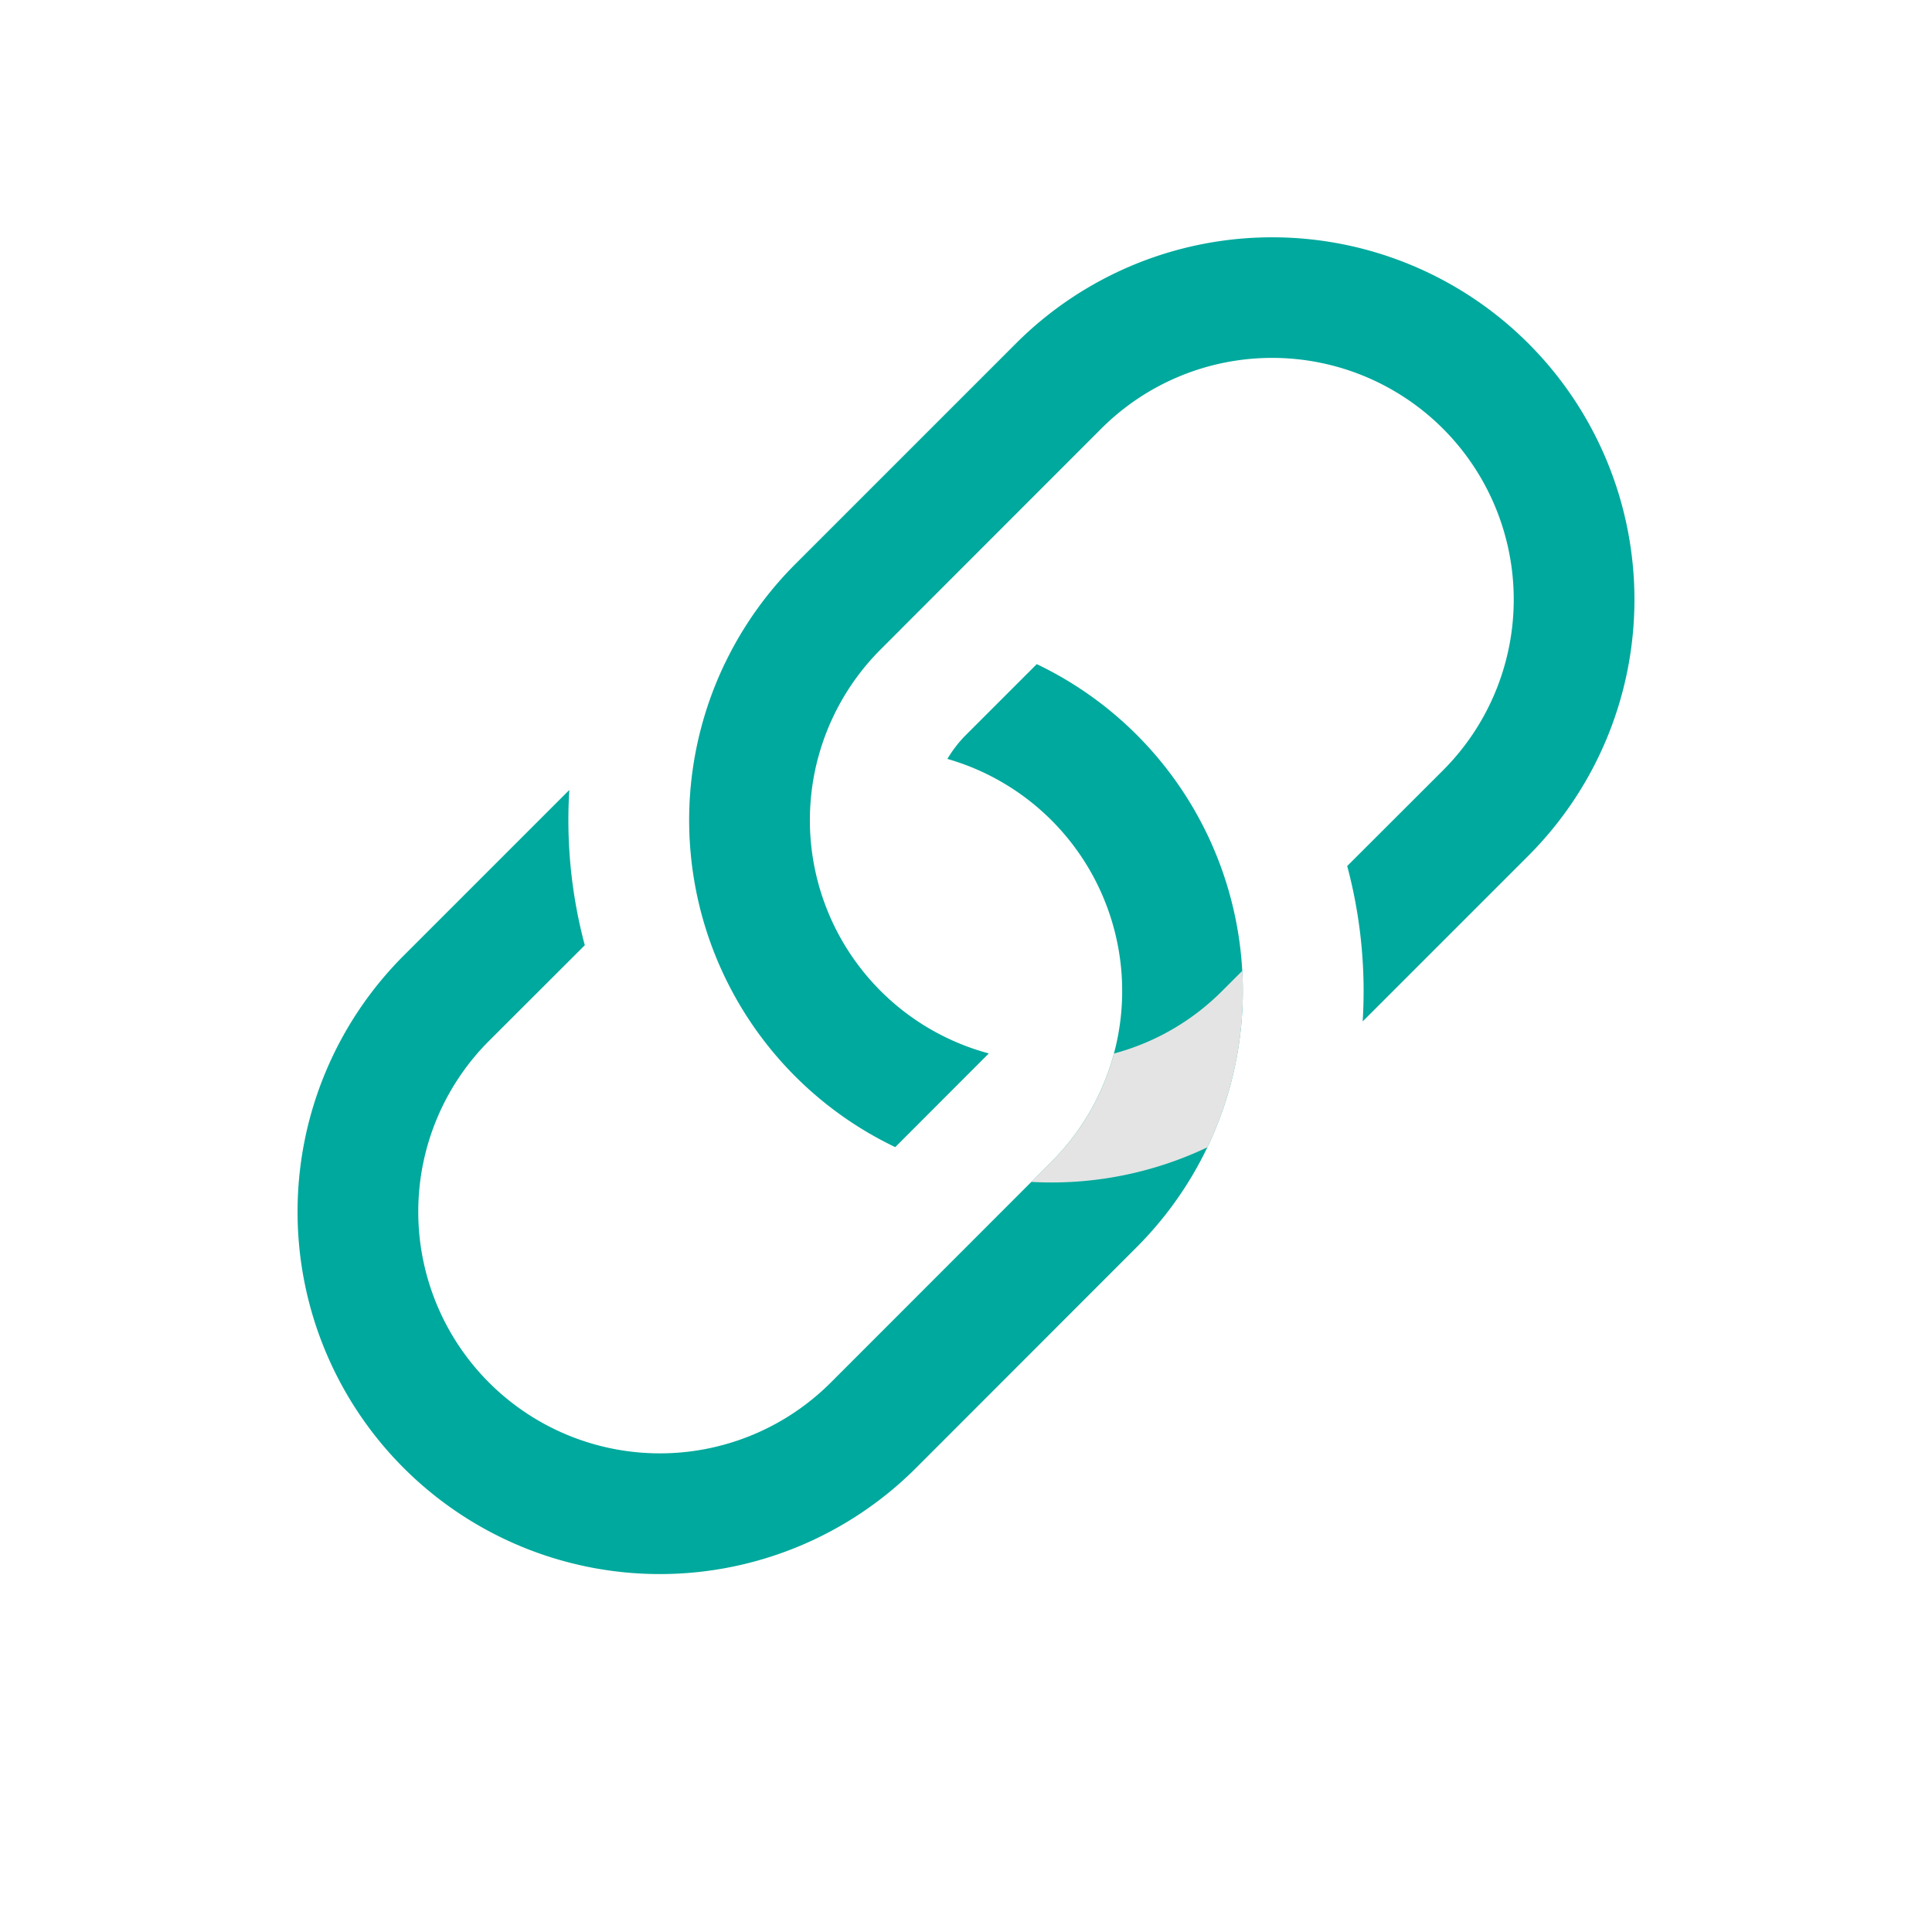 <svg width="1em" height="1em" viewBox="0 0 16 16" class="bi bi-link-45deg" fill="currentColor" xmlns="http://www.w3.org/2000/svg">
    <path fill="#00a99d" d="M4.715 6.542L3.343 7.914a3 3 0 1 0 4.243 4.243l1.828-1.829A3 3 0 0 0 8.586 5.5L8 6.086a1.001 1.001 0 0 0-.154.199 2 2 0 0 1 .861 3.337L6.88 11.45a2 2 0 1 1-2.83-2.83l.793-.792a4.018 4.018 0 0 1-.128-1.287z"/>
    <path  fill="#e4e4e4" d="M5.712 6.96l.167-.167a1.99 1.99 0 0 1 .896-.518 1.99 1.99 0 0 1 .518-.896l.167-.167A3.004 3.004 0 0 0 6 5.499c-.22.46-.316.963-.288 1.46z"/>
    <path fill="#00a99d" d="M6.586 4.672A3 3 0 0 0 7.414 9.5l.775-.776a2 2 0 0 1-.896-3.346L9.12 3.55a2 2 0 0 1 2.83 2.83l-.793.792c.112.42.155.855.128 1.287l1.372-1.372a3 3 0 0 0-4.243-4.243L6.586 4.672z"/>
    <path  fill="#e4e4e4" d="M10 9.5a2.99 2.99 0 0 0 .288-1.46l-.167.167a1.99 1.99 0 0 1-.896.518 1.99 1.99 0 0 1-.518.896l-.167.167A3.004 3.004 0 0 0 10 9.501z"/>
</svg>